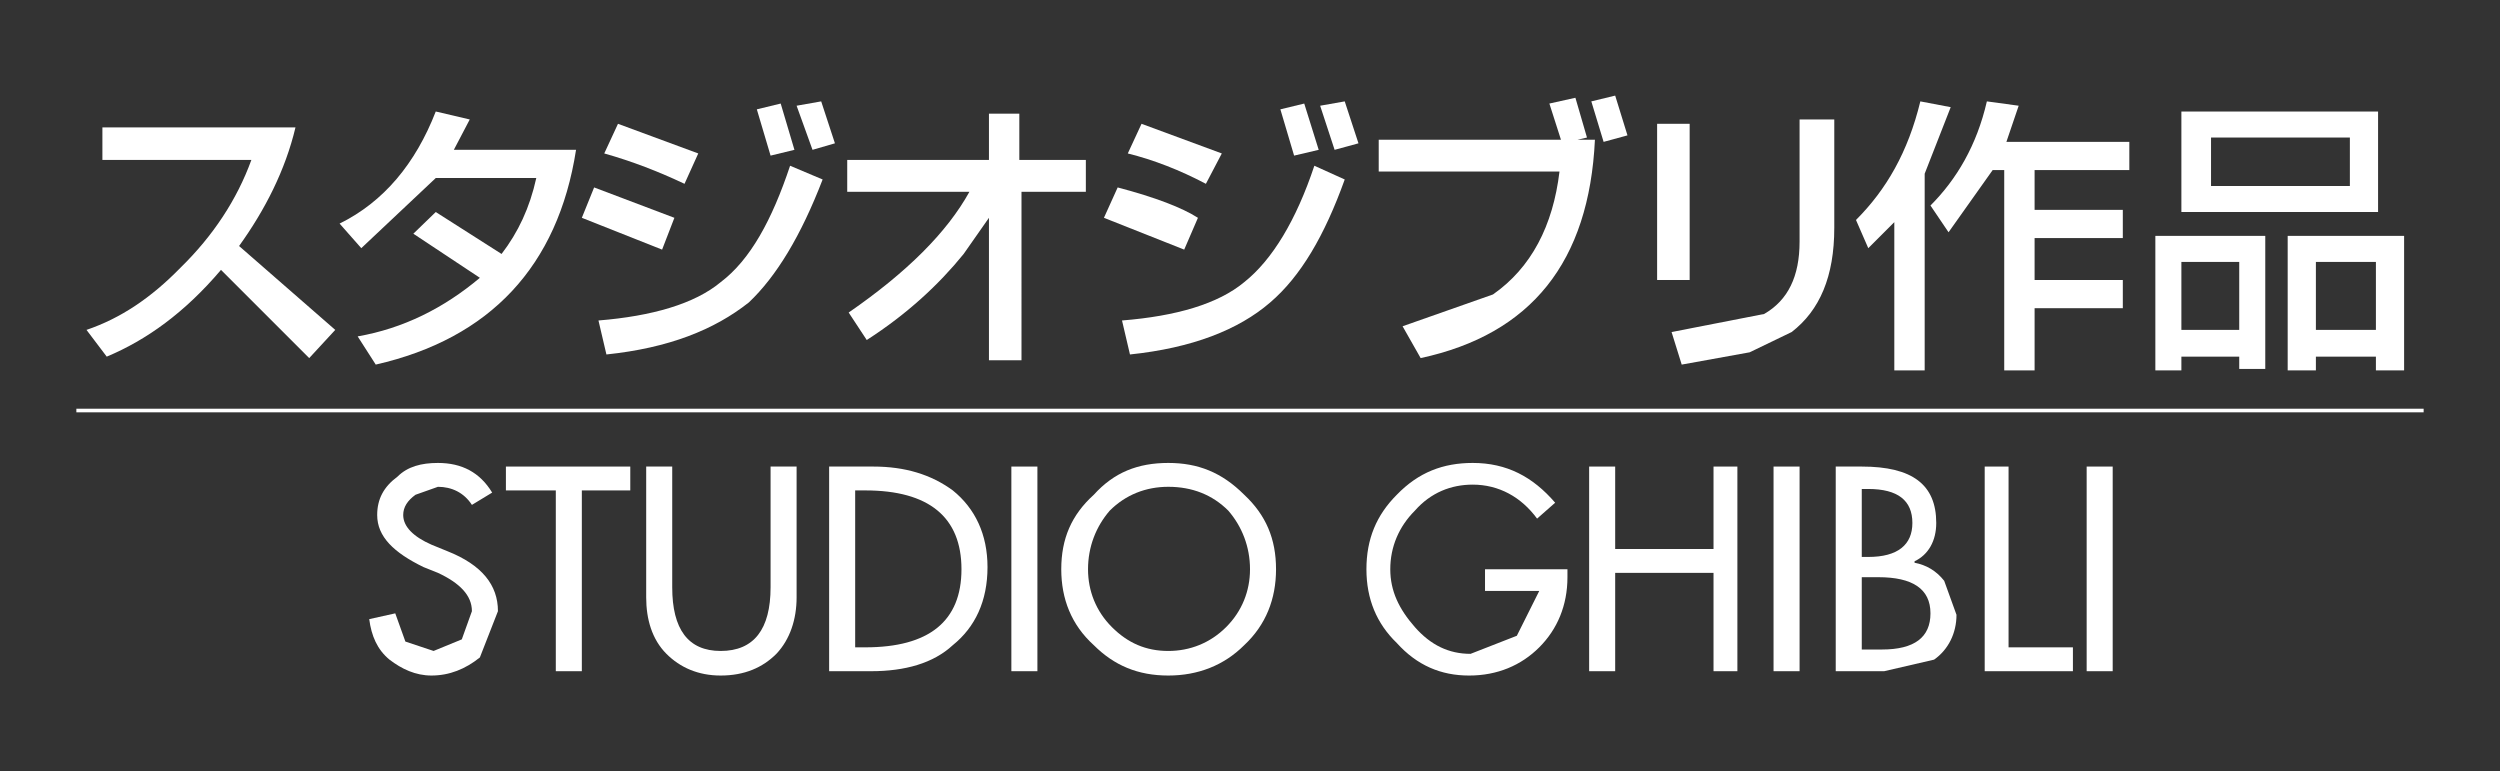 <svg xmlns="http://www.w3.org/2000/svg" xmlns:xlink="http://www.w3.org/1999/xlink" version="1.1" id="Layer_1" x="0px" y="0px" width="603.06" height="186.019" viewBox="0 0 603.06 186.019" enable-background="new 0 0 603.06 186.019" xml:space="preserve" fill="#fff">
<rect x="0" y="0" width="603.06" height="186.019" fill="#333333" stroke="none"/>
<g>
	<path d="M105.64,117.43c3.313,0,6.278,1.396,8.197,4.361l4.885-2.965c-2.966-4.885-7.326-7.152-13.082-7.152   c-4.013,0-7.327,0.871-9.769,3.314c-3.314,2.441-4.885,5.408-4.885,9.244c0,5.234,4.013,9.07,11.164,12.559l3.489,1.396   c5.232,2.441,8.197,5.408,8.197,9.246l-2.441,6.801l-6.803,2.793l-6.803-2.268l-2.443-6.805l-6.278,1.396   c0.522,4.012,1.918,7.326,4.884,9.77c2.966,2.266,6.279,3.836,10.116,3.836c4.361,0,8.199-1.57,11.688-4.361l4.361-11.162   c0-6.281-3.838-11.164-12.211-14.479l-3.838-1.57c-4.36-1.918-6.803-4.361-6.803-7.152c0-1.918,1.047-3.488,2.966-4.883   L105.64,117.43"/>
	<polyline points="140.352,118.301 152.039,118.301 152.039,112.545 122.037,112.545 122.037,118.301 134.073,118.301    134.073,161.91 140.352,161.91 140.352,118.301  "/>
	<path d="M192.159,144.119v-31.574h-6.278v29.131c0,10.117-4.013,15.352-12.037,15.352c-7.85,0-11.687-5.234-11.687-15.352v-29.131   h-6.28v31.574c0,5.232,1.396,10.115,4.884,13.605c3.315,3.314,7.676,5.232,13.083,5.232c5.757,0,10.118-1.918,13.432-5.232   C190.589,154.234,192.159,149.352,192.159,144.119"/>
	<path d="M210.649,112.545h-10.641v49.365h10.118l-1.396-5.756h-2.441v-37.854h2.441c15.352,0,23.201,6.455,23.201,19.016   c0,12.559-7.85,18.838-23.201,18.838l1.396,5.756c8.198,0,15.002-1.918,19.711-6.279c5.407-4.359,8.374-10.641,8.374-18.84   c0-7.85-2.967-14.129-8.374-18.49C224.604,114.465,218.325,112.545,210.649,112.545"/>
	<polyline points="250.247,112.545 243.966,112.545 243.966,161.91 250.247,161.91 250.247,112.545  "/>
	<path d="M307.81,137.316c0-7.328-2.441-13.084-7.675-17.967c-5.407-5.408-11.165-7.676-18.315-7.676   c-7.327,0-13.083,2.268-17.968,7.676l3.838,3.836c3.838-3.836,8.722-5.756,14.13-5.756c5.756,0,10.64,1.92,14.478,5.756   c3.314,3.838,5.233,8.723,5.233,14.131c0,5.232-1.919,10.117-5.757,13.955c-3.838,3.836-8.721,5.756-13.954,5.756   c-5.408,0-9.77-1.92-13.607-5.756c-3.836-3.838-5.755-8.723-5.755-13.955c0-5.408,1.919-10.293,5.232-14.131l-3.838-3.836   c-5.407,4.883-7.85,10.639-7.85,17.967c0,7.15,2.442,13.43,7.85,18.314c4.885,4.885,10.641,7.326,17.968,7.326   c7.15,0,13.431-2.441,18.315-7.326C305.369,150.746,307.81,144.467,307.81,137.316"/>
	<path d="M370.782,125.105l4.36-3.838c-5.407-6.279-11.688-9.594-19.887-9.594c-7.15,0-13.082,2.268-18.314,7.676   c-4.884,4.883-7.326,10.639-7.326,17.967c0,7.15,2.442,13.082,7.326,17.791c4.884,5.408,10.641,7.85,17.443,7.85   s12.559-2.441,16.92-6.803s6.803-10.117,6.803-16.92v-1.918h-19.885v5.232h13.082l-5.407,10.814l-11.164,4.361   c-5.233,0-9.594-2.094-13.432-6.453c-3.837-4.361-5.931-8.723-5.931-13.955c0-5.408,2.094-10.293,5.931-14.131   c3.838-4.359,8.722-6.279,13.954-6.279C361.536,116.906,366.943,119.873,370.782,125.105"/>
	<polyline points="383.34,112.545 383.34,161.91 389.62,161.91 389.62,138.188 413.343,138.188 413.343,161.91 419.099,161.91    419.099,112.545 413.343,112.545 413.343,132.432 389.62,132.432 389.62,112.545 383.34,112.545  "/>
	<polyline points="434.101,161.91 434.101,112.545 427.822,112.545 427.822,161.91 434.101,161.91  "/>
	<path d="M449.103,112.545h-6.28v49.365h11.688l12.036-2.789c3.488-2.443,5.407-6.455,5.407-10.816l-2.966-8.199   c-1.919-2.441-4.361-3.836-7.152-4.359v-0.35c3.314-1.57,5.233-4.885,5.233-9.246C467.069,116.906,461.313,112.545,449.103,112.545   v5.408h1.569c7.151,0,10.641,2.791,10.641,8.197c0,5.234-3.489,8.199-10.641,8.199h-1.569v4.885h4.012   c8.198,0,12.56,2.791,12.56,8.721c0,5.758-3.839,8.723-11.688,8.723h-4.884v-17.443v-4.885v-16.396"/>
	<polyline points="478.756,161.91 500.037,161.91 500.037,156.154 484.512,156.154 484.512,112.545 478.756,112.545 478.756,161.91     "/>
	<polyline points="509.631,161.91 509.631,112.545 503.352,112.545 503.352,161.91 509.631,161.91  "/>
	<path d="M24.702,30.736v7.85h35.934C57.146,48.18,51.39,56.9,43.541,64.576c-7.151,7.326-14.479,12.211-22.677,15.002l4.884,6.453   c9.595-4.012,18.84-10.641,27.562-20.932L74.59,86.381l6.279-6.803L57.67,59.344c6.278-8.723,11.163-18.316,13.605-28.608H24.702"/>
	<path d="M105.116,42.945h24.247c-1.57,7.152-4.361,13.084-8.373,18.316l-15.874-10.117l-5.407,5.232l16.048,10.641   c-8.722,7.328-18.49,12.211-29.479,14.129l4.36,6.803c27.561-6.279,43.957-23.723,48.318-51.807h-29.479l3.838-7.326l-8.199-1.919   c-4.884,12.559-12.559,21.803-23.199,27.038l5.233,5.93L105.116,42.945"/>
	<path d="M198.439,43.295l-7.85-3.314c-4.361,13.082-9.594,22.678-16.746,28.084c-6.279,5.232-16.571,8.199-29.479,9.244   l1.919,8.199c15.002-1.57,25.991-5.93,34.364-12.559C187.275,66.67,193.206,56.9,198.439,43.295"/>
	<polyline points="201.405,34.572 198.09,24.456 192.159,25.503 195.997,36.143 201.405,34.572  "/>
	<polyline points="143.317,45.213 140.352,52.541 159.714,60.215 162.679,52.541 143.317,45.213  "/>
	<path d="M149.074,29.864l-3.313,7.152c6.803,1.918,13.082,4.361,19.361,7.326l3.314-7.326L149.074,29.864"/>
	<polyline points="182.565,26.375 185.88,37.539 191.636,36.143 188.322,24.979 182.565,26.375  "/>
	<path d="M275.366,29.864l-3.315,7.152c6.28,1.57,12.56,4.012,18.84,7.326l3.838-7.326L275.366,29.864"/>
	<path d="M269.609,45.213l-3.314,7.328l19.362,7.674l3.313-7.674C285.134,50.098,278.854,47.656,269.609,45.213"/>
	<path d="M324.381,43.295l-7.327-3.314c-4.36,13.082-10.116,22.678-16.919,28.084c-6.28,5.232-16.397,8.199-29.48,9.244l1.919,8.199   c15.002-1.57,26.166-5.93,33.84-12.559C313.741,66.67,319.497,56.9,324.381,43.295"/>
	<polyline points="321.939,36.143 327.696,34.572 324.381,24.456 318.451,25.503 321.939,36.143  "/>
	<polyline points="312.17,37.539 318.101,36.143 314.613,24.979 308.857,26.375 312.17,37.539  "/>
	<polyline points="392.586,32.654 389.62,23.061 383.865,24.456 386.829,34.225 392.586,32.654  "/>
	<path d="M380.549,33.701l2.268-0.523l-2.791-9.594l-6.28,1.395l2.792,8.722H332.58v7.676h43.608   c-1.569,13.082-6.803,23.199-16.048,29.654l-21.804,7.674l4.36,7.676c26.688-5.756,40.644-23.199,42.04-52.68H380.549"/>
	<path d="M442.474,28.817h-8.373v29.48c0,8.373-2.791,14.129-8.548,17.443L403.225,80.1l2.443,7.85l16.396-2.965l10.117-4.885   c6.803-5.232,10.292-13.43,10.292-25.117V28.817"/>
	<polyline points="407.586,29.864 399.737,29.864 399.737,67.541 407.586,67.541 407.586,29.864  "/>
	<path d="M464.278,41.9l6.279-16.049l-7.325-1.395c-2.966,12.21-8.199,21.282-15.525,28.606l2.966,6.803l6.28-6.277v35.758h7.325   V41.9"/>
	<path d="M479.28,24.456c-2.442,10.64-7.326,18.839-13.605,25.118l4.36,6.455l10.641-15.002h2.791v48.318h7.326v-15h21.281v-6.805   h-21.281V57.424h21.281v-6.803h-21.281v-9.594h22.852v-6.803H483.99l2.965-8.722L479.28,24.456"/>
	<polyline points="526.203,26.898 526.203,51.145 573.649,51.145 573.649,26.898 566.846,33.178 566.846,44.865 533.354,44.865    533.354,33.178 566.846,33.178 573.649,26.898 526.203,26.898  "/>
	<polyline points="540.157,86.031 540.157,88.996 546.437,88.996 546.437,56.9 519.923,56.9 519.923,89.346 526.203,89.346    526.203,86.031 540.157,86.031 540.157,79.578 526.203,79.578 526.203,63.182 540.157,63.182 540.157,79.578  "/>
	<polyline points="573.126,86.031 573.126,89.346 579.929,89.346 579.929,56.9 551.844,56.9 551.844,89.346 558.648,89.346    558.648,86.031 558.648,79.578 558.648,63.182 573.126,63.182 573.126,79.578 558.648,79.578 558.648,86.031 573.126,86.031  "/>
	<path d="M204.37,38.586v7.674h29.48c-5.407,9.77-15.002,19.363-29.131,29.131l4.36,6.629c9.769-6.279,17.444-13.432,23.374-20.758   l6.105-8.721v34.363h7.85V46.26h15.524v-7.674h-16.047V27.422h-7.327v11.164H204.37"/>
	<polyline points="584.638,99.463 584.638,98.592 18.422,98.592 18.422,99.463 584.638,99.463  "/>
</g>
</svg>